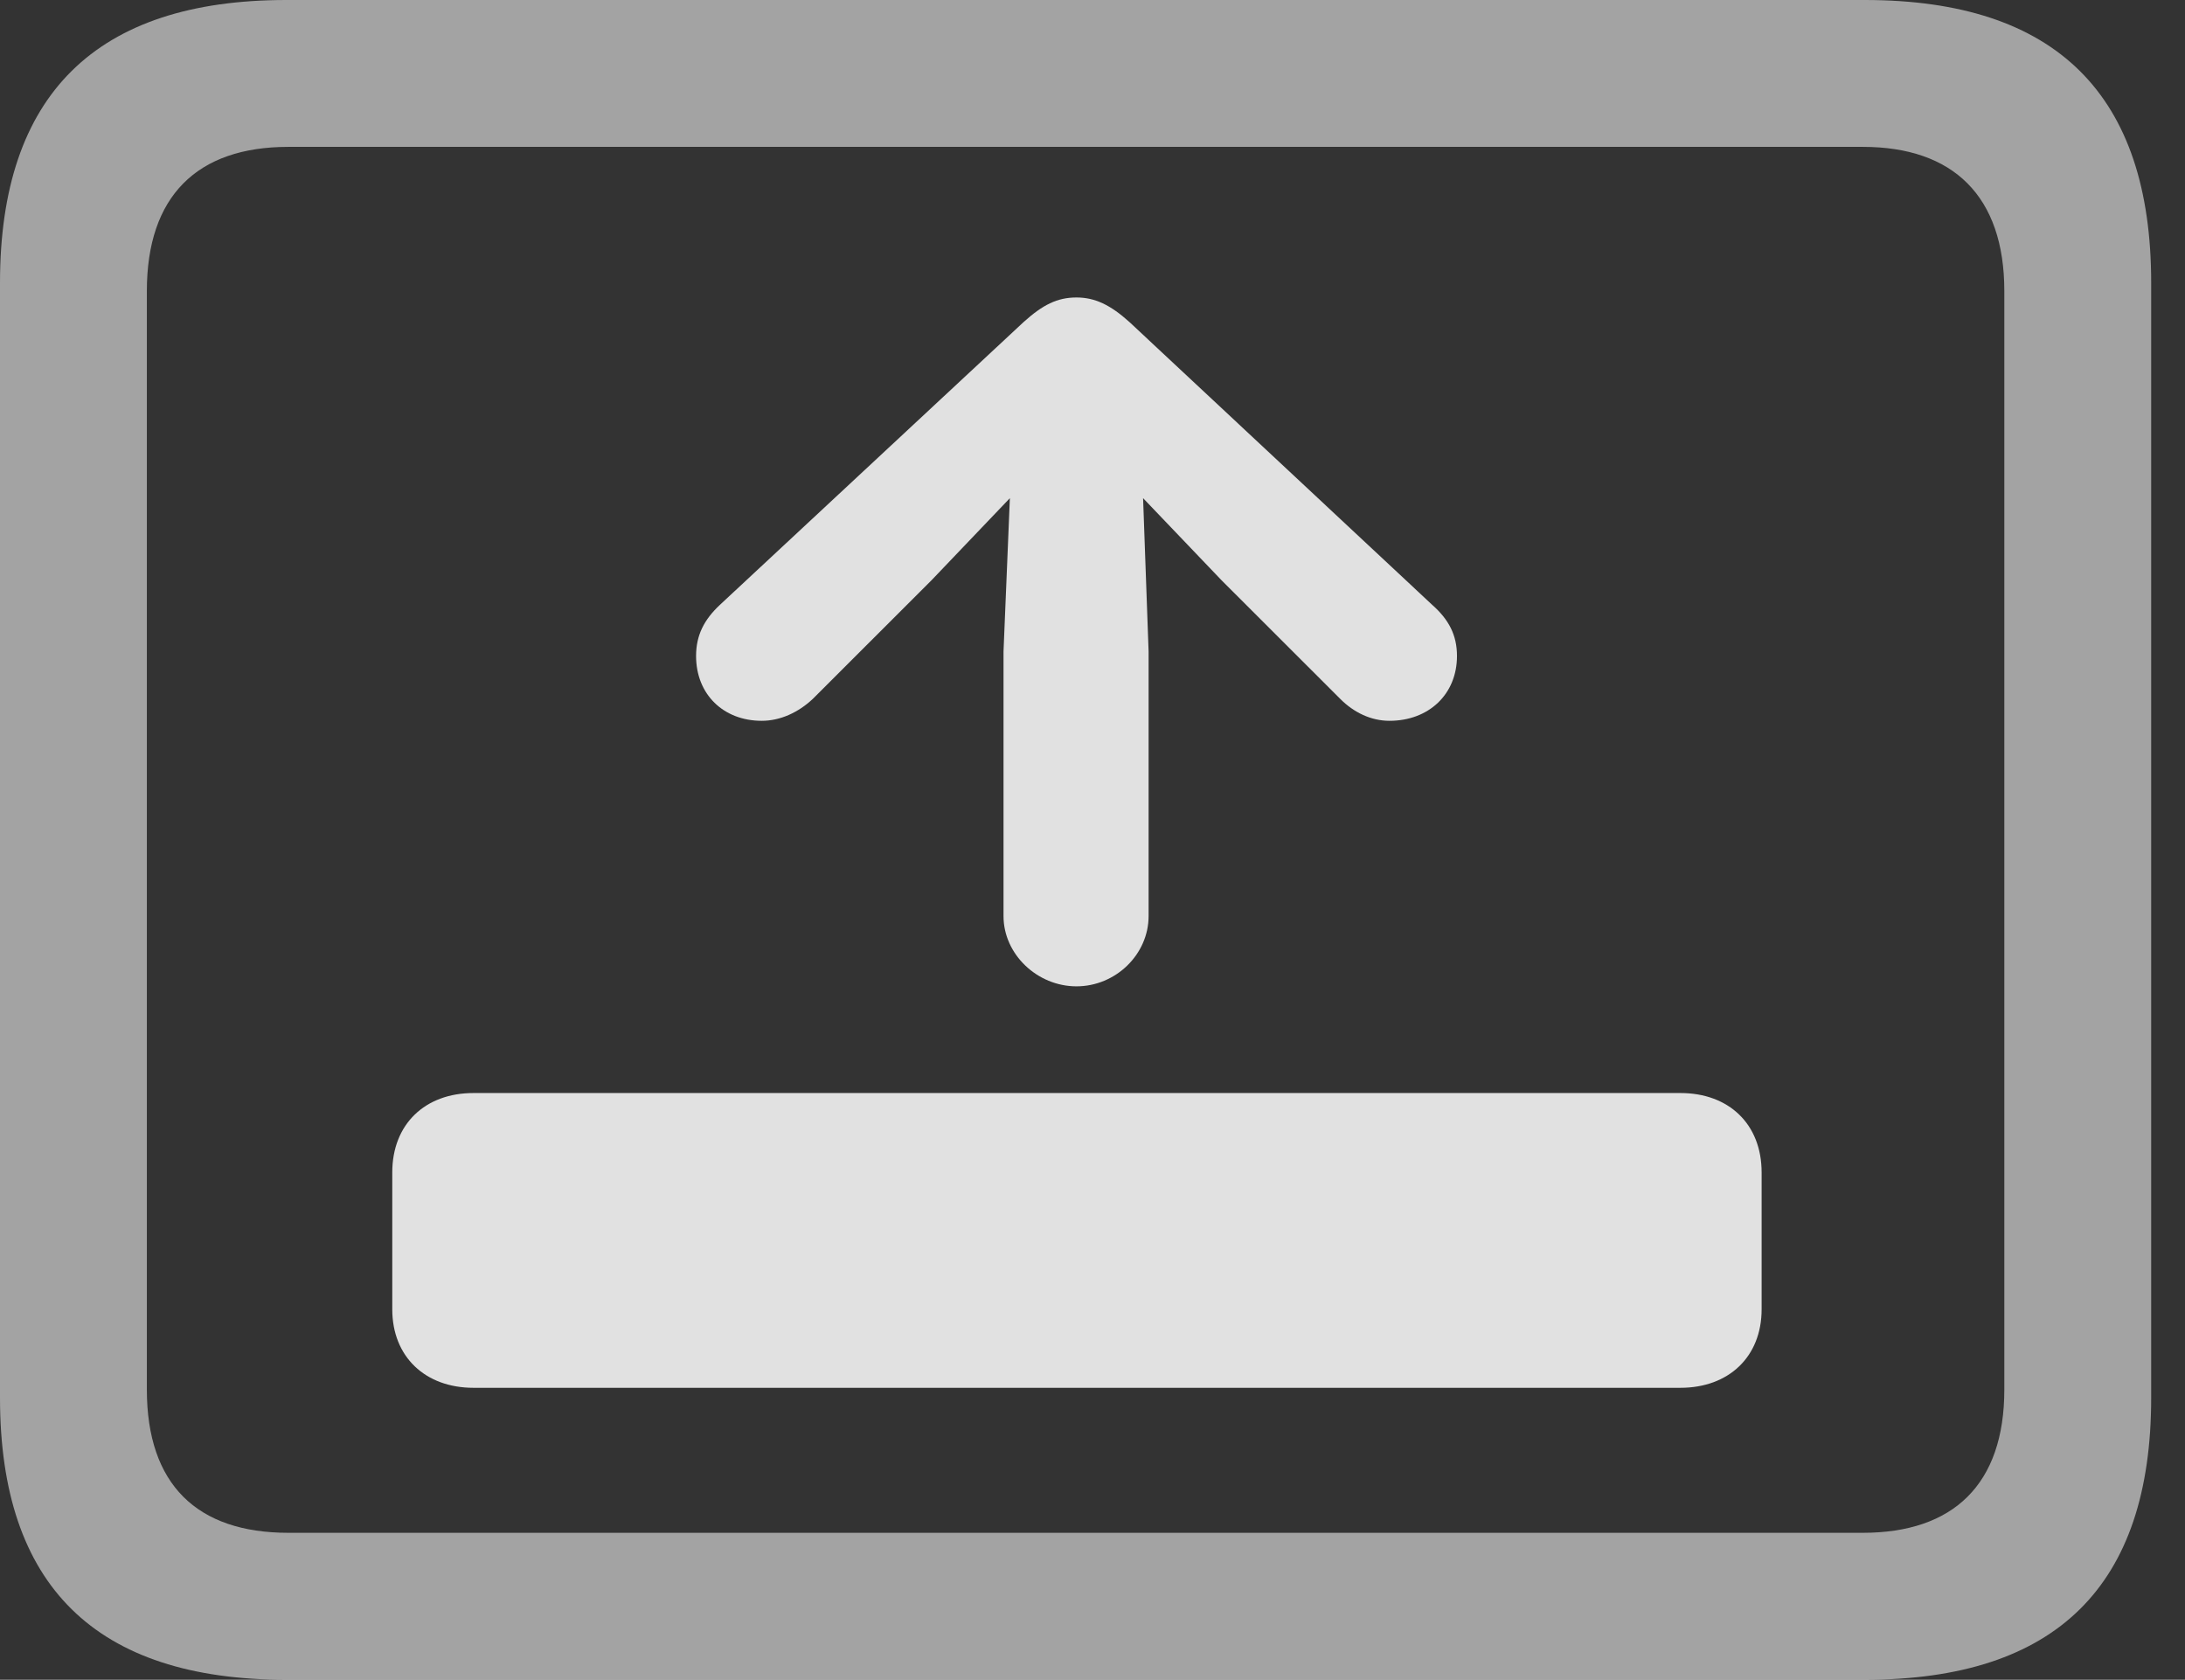 <?xml version="1.0" encoding="UTF-8"?>
<!--Generator: Apple Native CoreSVG 232.5-->
<!DOCTYPE svg
PUBLIC "-//W3C//DTD SVG 1.1//EN"
       "http://www.w3.org/Graphics/SVG/1.1/DTD/svg11.dtd">
<svg version="1.1" xmlns="http://www.w3.org/2000/svg" xmlns:xlink="http://www.w3.org/1999/xlink" width="23.389" height="17.979">
 <rect width="100%" height="100%" fill="#333333" stroke="none"/>
 <g>
  <rect height="17.979" opacity="0" width="23.389" x="0" y="0"/>
  <path d="M3.066 17.979L19.961 17.979C22.012 17.979 23.027 16.973 23.027 14.961L23.027 3.027C23.027 1.016 22.012 0 19.961 0L3.066 0C1.025 0 0 1.016 0 3.027L0 14.961C0 16.973 1.025 17.979 3.066 17.979ZM3.086 16.406C2.109 16.406 1.572 15.889 1.572 14.873L1.572 3.115C1.572 2.1 2.109 1.572 3.086 1.572L19.941 1.572C20.908 1.572 21.455 2.1 21.455 3.115L21.455 14.873C21.455 15.889 20.908 16.406 19.941 16.406Z" fill="#ffffff" fill-opacity="0.55"/>
  <path d="M4.199 14.014C4.199 14.521 4.551 14.854 5.068 14.854L17.988 14.854C18.506 14.854 18.857 14.521 18.857 14.014L18.857 12.549C18.857 12.031 18.506 11.699 17.988 11.699L5.068 11.699C4.551 11.699 4.199 12.031 4.199 12.549ZM11.523 10.557C11.943 10.557 12.295 10.215 12.295 9.805L12.295 6.973L12.236 5.332L13.076 6.211L14.346 7.48C14.492 7.627 14.678 7.715 14.873 7.715C15.293 7.715 15.596 7.432 15.596 7.021C15.596 6.797 15.508 6.631 15.332 6.475L12.09 3.447C11.885 3.262 11.719 3.184 11.523 3.184C11.318 3.184 11.162 3.262 10.957 3.447L7.705 6.475C7.539 6.631 7.451 6.797 7.451 7.021C7.451 7.432 7.744 7.715 8.154 7.715C8.35 7.715 8.545 7.627 8.701 7.48L9.971 6.211L10.81 5.332L10.742 6.973L10.742 9.805C10.742 10.215 11.104 10.557 11.523 10.557Z" fill="#ffffff" fill-opacity="0.85"/>
 </g>
</svg>
